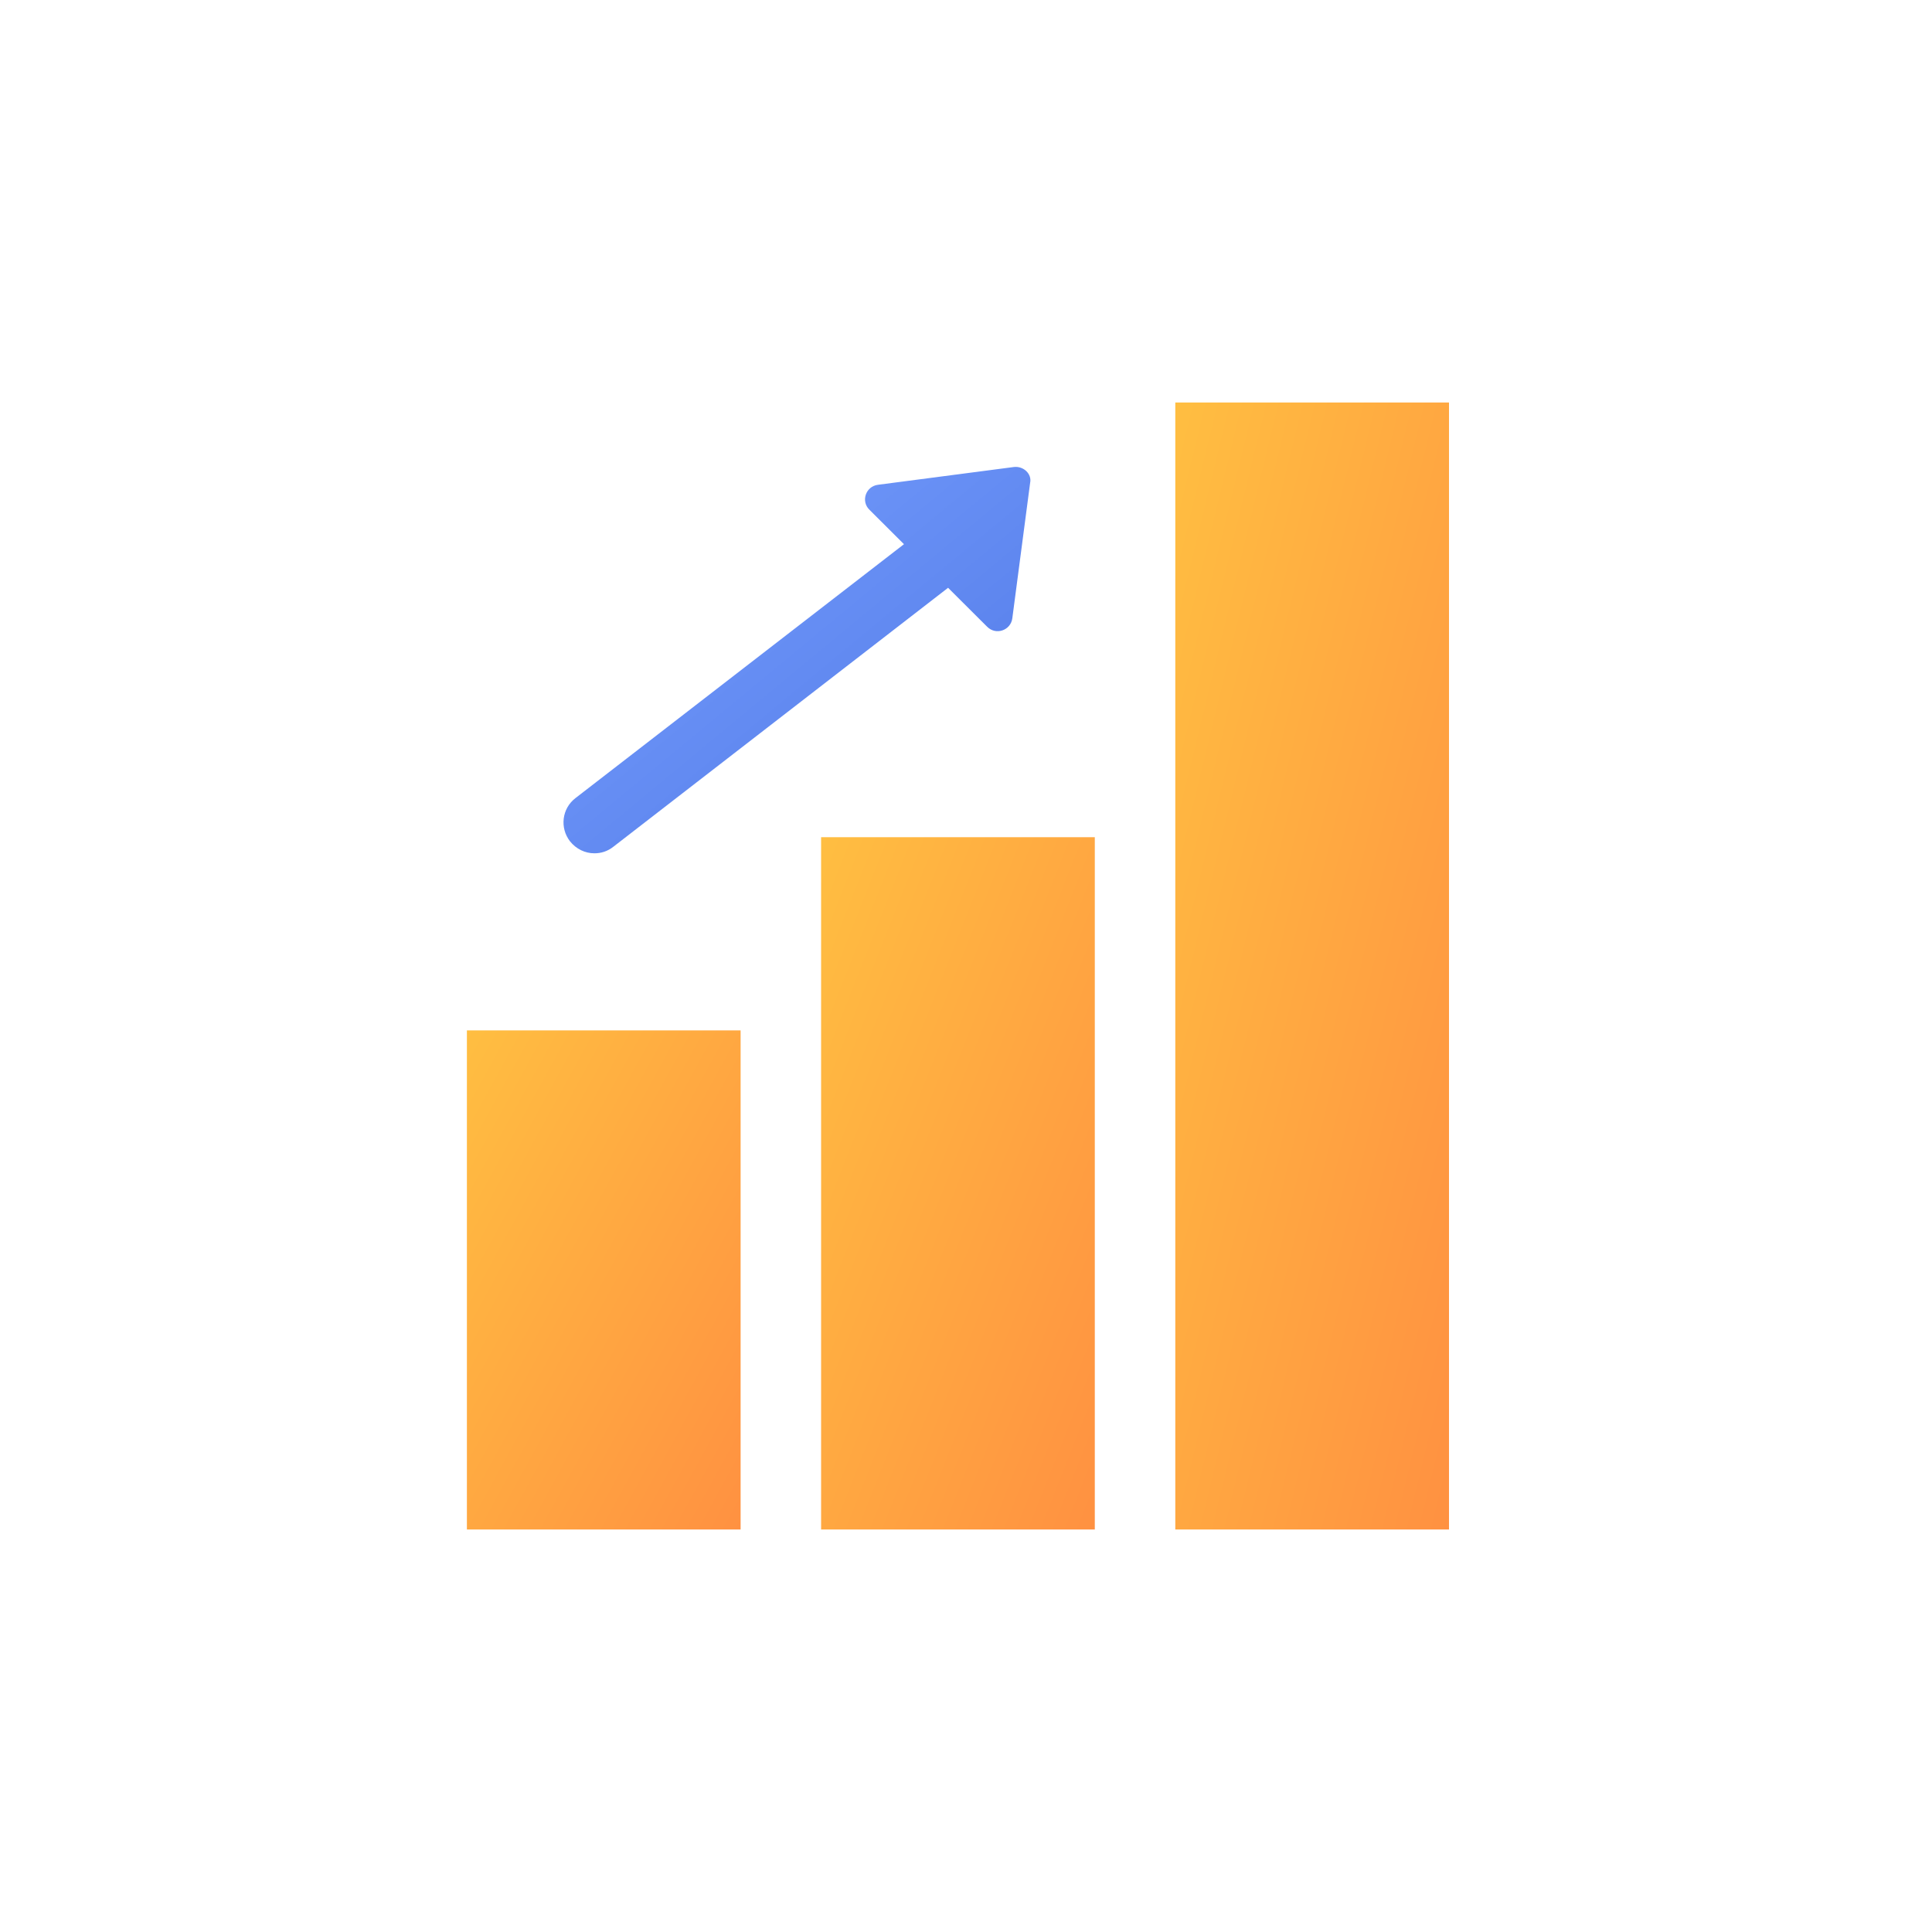 <svg width="120" height="120" viewBox="0 0 120 120" fill="none" xmlns="http://www.w3.org/2000/svg">
<rect x="73" y="25" width="17" height="70" fill="url(#paint0_linear)"/>
<rect x="51" y="52" width="17" height="43" fill="url(#paint1_linear)"/>
<rect x="29" y="64" width="17" height="31" fill="url(#paint2_linear)"/>
<path d="M62.973 29.007L54.537 30.11C53.768 30.205 53.455 31.14 54.008 31.668L56.147 33.801L35.742 49.572C34.9 50.22 34.756 51.418 35.405 52.257C35.79 52.736 36.342 53 36.919 53C37.328 53 37.736 52.88 38.097 52.593L58.887 36.509L61.315 38.93C61.868 39.481 62.781 39.146 62.877 38.403L63.983 29.99C64.103 29.438 63.574 28.935 62.973 29.007Z" fill="url(#paint3_linear)"/>
<defs>
<linearGradient id="paint0_linear" x1="73" y1="25" x2="105.106" y2="32.797" gradientUnits="userSpaceOnUse">
<stop stop-color="#FFBE41"/>
<stop offset="1" stop-color="#FF9141"/>
</linearGradient>
<linearGradient id="paint1_linear" x1="51" y1="52" x2="80.404" y2="63.625" gradientUnits="userSpaceOnUse">
<stop stop-color="#FFBE41"/>
<stop offset="1" stop-color="#FF9141"/>
</linearGradient>
<linearGradient id="paint2_linear" x1="29" y1="64" x2="55.139" y2="78.334" gradientUnits="userSpaceOnUse">
<stop stop-color="#FFBE41"/>
<stop offset="1" stop-color="#FF9141"/>
</linearGradient>
<linearGradient id="paint3_linear" x1="35" y1="29" x2="58.577" y2="57.488" gradientUnits="userSpaceOnUse">
<stop stop-color="#78A0FF"/>
<stop offset="1" stop-color="#5078E6"/>
</linearGradient>
</defs>
</svg>
